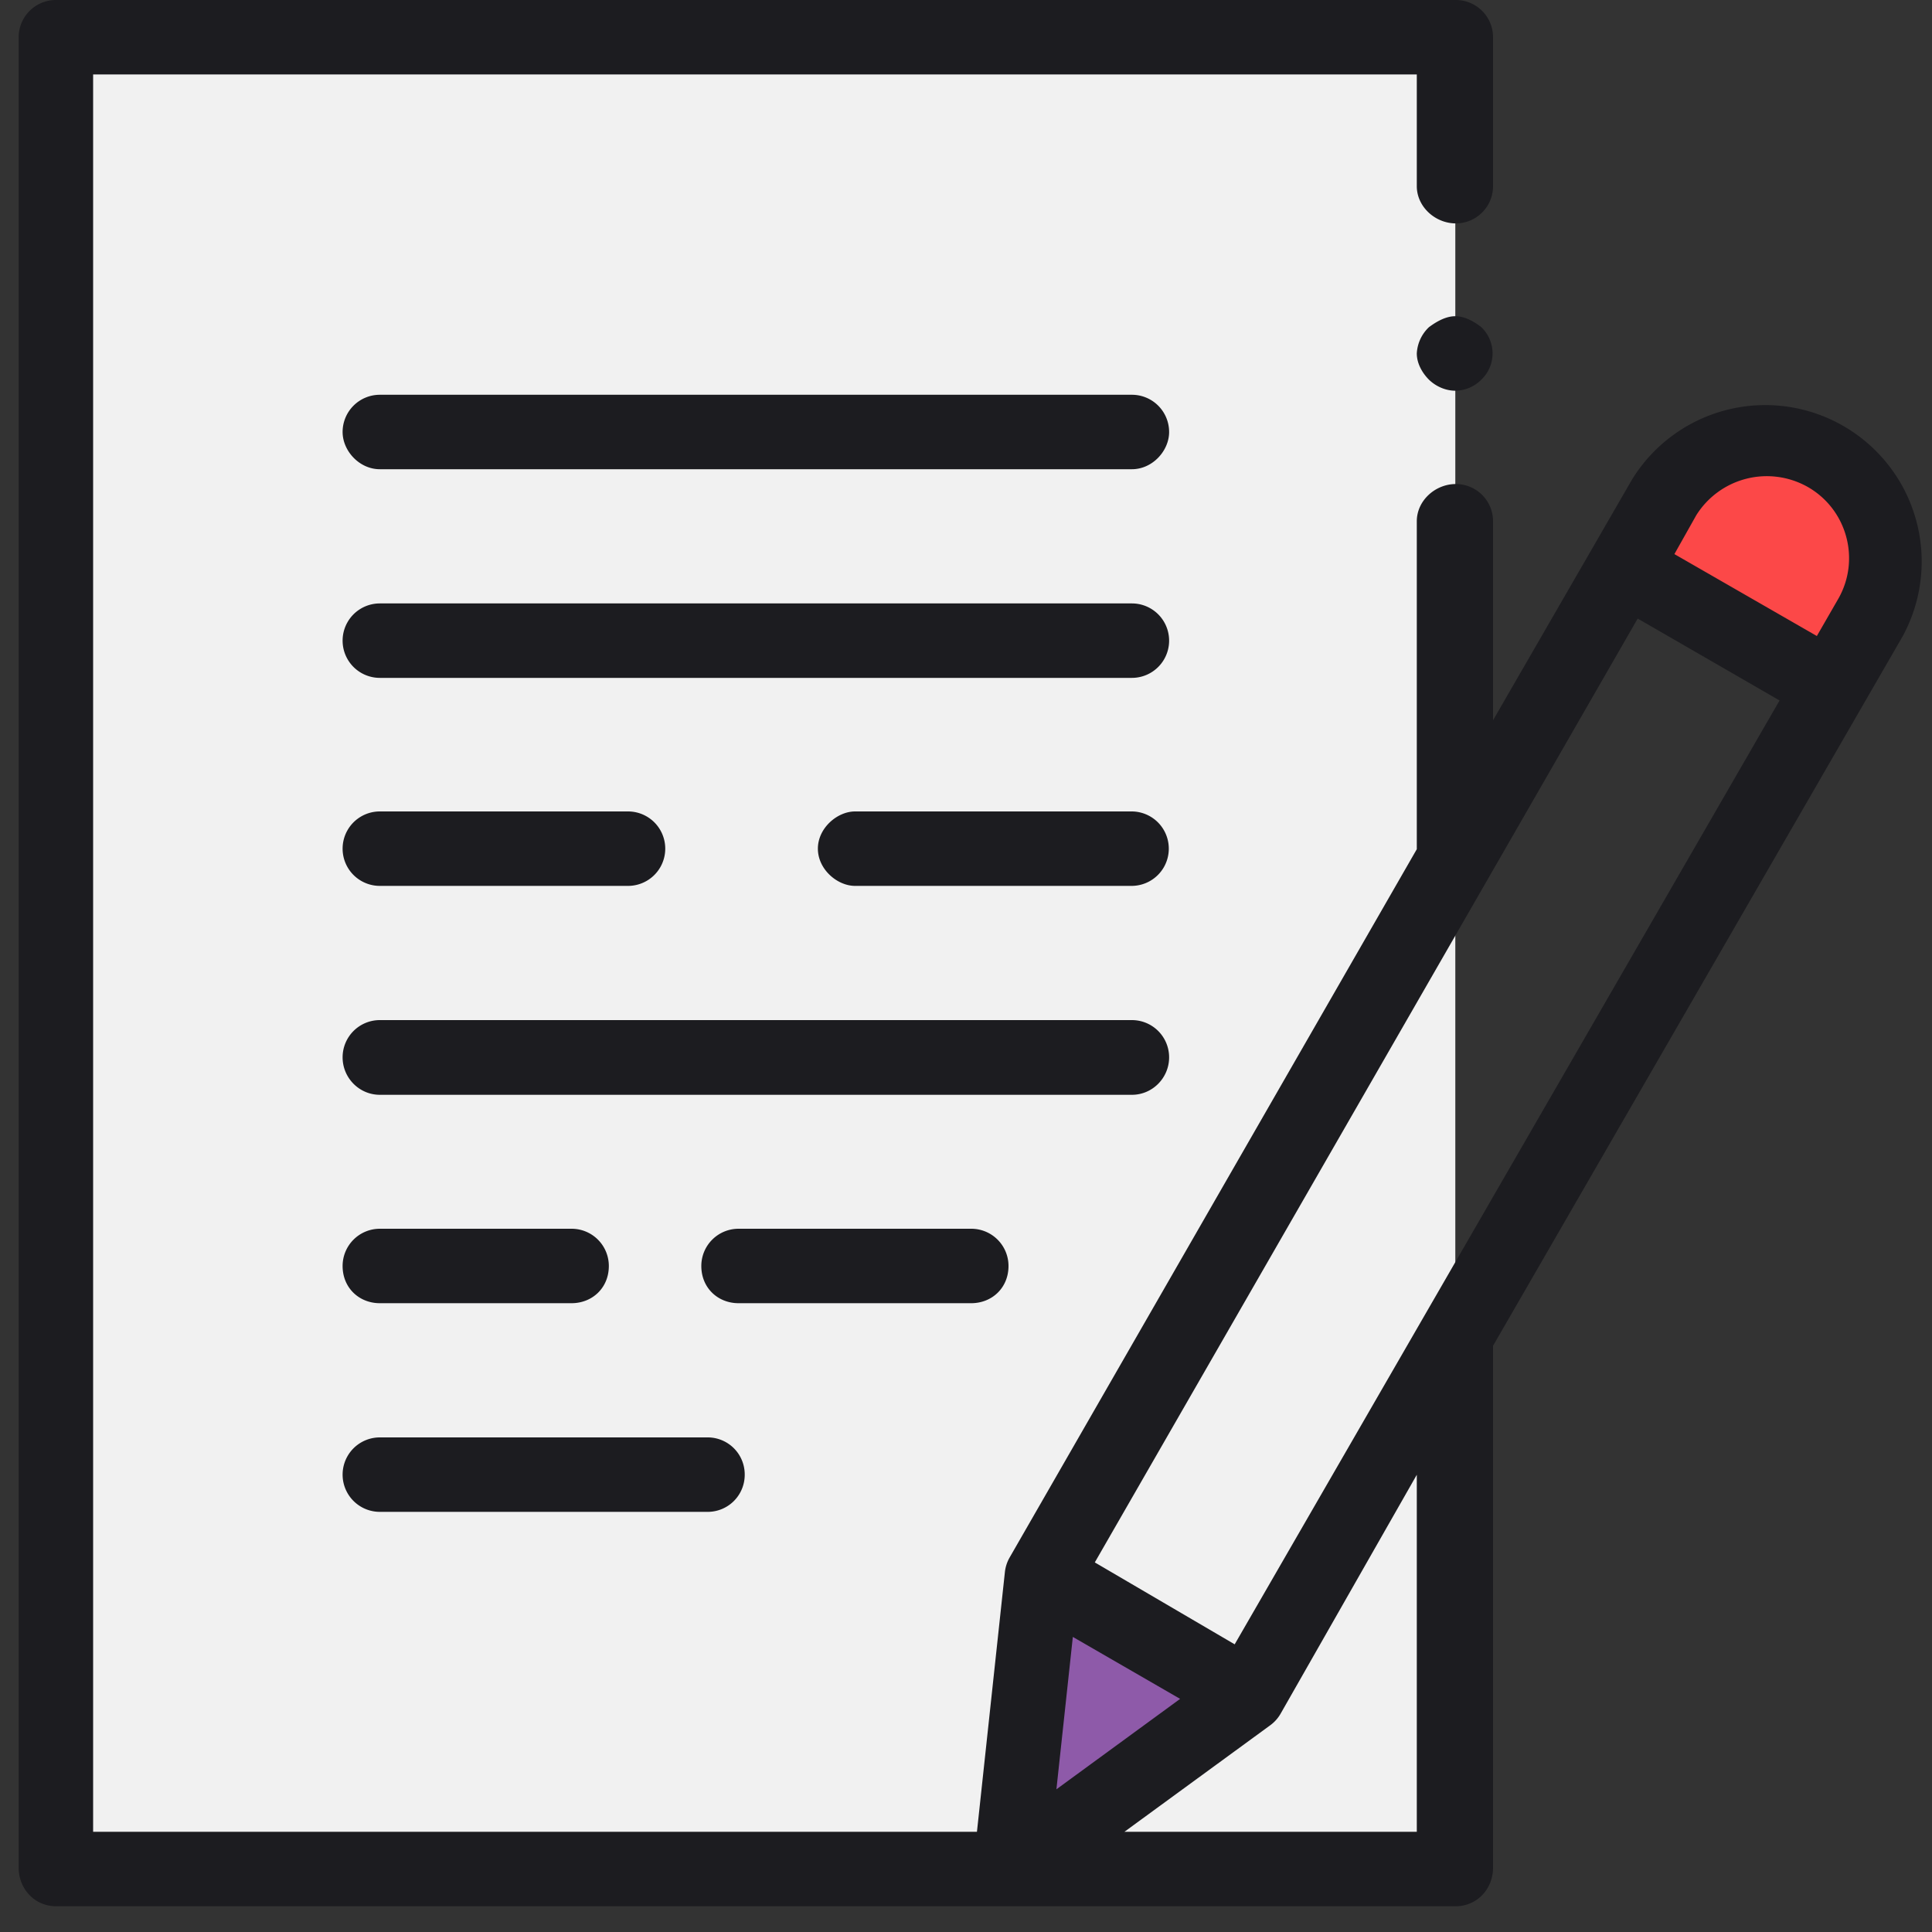 <svg xmlns="http://www.w3.org/2000/svg" width="30" height="30" viewBox="0 0 30 30"><rect x="0" y="0" width="30" height="30" fill="#333333" stroke="none"/><g><g><g><path fill="#f1f1f1" d="M.86.58h21.738V29H.86z"/></g><g><g><path fill="#8e5aa9" d="M16.17 24.47L15.68 29l3.694-2.68z"/></g><g transform="rotate(30 -213.5 -1798.5)"><path fill="#fdb813" d="M20.458 8.64h3.7v18.079h-3.7z"/></g><g><path fill="#fc4848" d="M28.414 10.67L25.21 8.82l.62-1.075a1.85 1.85 0 0 1 2.527-.677A1.81 1.81 0 0 1 29 9.595z"/></g></g><g><g><path fill="#1c1c20" d="M17.576 9.37H5.898a.578.578 0 1 0 0 1.156h11.678a.578.578 0 0 0 0-1.156z"/></g><g><path fill="#1c1c20" d="M5.898 13.756h3.854a.578.578 0 1 0 0-1.156H5.898a.578.578 0 0 0 0 1.156z"/></g><g><path fill="#1c1c20" d="M17.57 12.6h-4.292c-.278 0-.578.259-.578.578 0 .32.3.578.578.578h4.293a.578.578 0 1 0 0-1.156z"/></g><g><path fill="#1c1c20" d="M17.576 6.13H5.898a.578.578 0 0 0-.578.578c0 .292.259.578.578.578h11.678c.32 0 .578-.286.578-.578a.578.578 0 0 0-.578-.578z"/></g><g><path fill="#1c1c20" d="M18.154 16.418a.578.578 0 0 0-.578-.578H5.898a.578.578 0 0 0-.578.578c0 .32.259.582.578.582h11.678c.32 0 .578-.263.578-.582z"/></g><g><path fill="#1c1c20" d="M5.898 20.236h2.977c.32 0 .579-.236.579-.578a.578.578 0 0 0-.579-.578H5.898a.578.578 0 0 0-.578.578c0 .342.259.578.578.578z"/></g><g><path fill="#1c1c20" d="M15.66 19.658a.578.578 0 0 0-.579-.578h-3.613a.578.578 0 0 0-.578.578c0 .342.259.578.578.578h3.613c.32 0 .579-.236.579-.578z"/></g><g><path fill="#1c1c20" d="M5.898 23.476H11a.575.575 0 0 0 .564-.578.575.575 0 0 0-.564-.578H5.898a.578.578 0 1 0 0 1.156z"/></g><g><path fill="#1c1c20" d="M22 28.444h-4.54l2.264-1.654a.579.579 0 0 0 .16-.178L22 22.9zm6.077-20.879c.607.351.816 1.13.465 1.738l-.33.573L26 8.604 26.34 8a1.292 1.292 0 0 1 1.737-.435zM16.659 25.418l1.666.962-1.921 1.404zm2.513.115L17 24.261l8.43-14.656 2.203 1.272zm6.166-18.08l-2.154 3.731v-3.09a.578.578 0 0 0-.578-.578c-.32 0-.606.258-.606.578v5.092l-6.322 10.998a.58.58 0 0 0-.074.227l-.434 4.033H1.446V1.156H22v1.735c0 .319.286.578.606.578.319 0 .578-.259.578-.578V.578A.578.578 0 0 0 22.606 0H.868A.578.578 0 0 0 .29.578V29c0 .341.259.6.578.6h21.738c.319 0 .578-.259.578-.6v-8.103l6.36-11.016a2.429 2.429 0 0 0-4.206-2.428z"/></g><g><path fill="#1c1c20" d="M22.598 4.91c-.153 0-.301.09-.409.17a.604.604 0 0 0-.189.408c0 .153.082.301.19.409.107.103.256.17.408.17a.573.573 0 0 0 .402-.17.562.562 0 0 0 0-.818c-.1-.079-.25-.169-.402-.169z"/></g></g></g></g></svg>